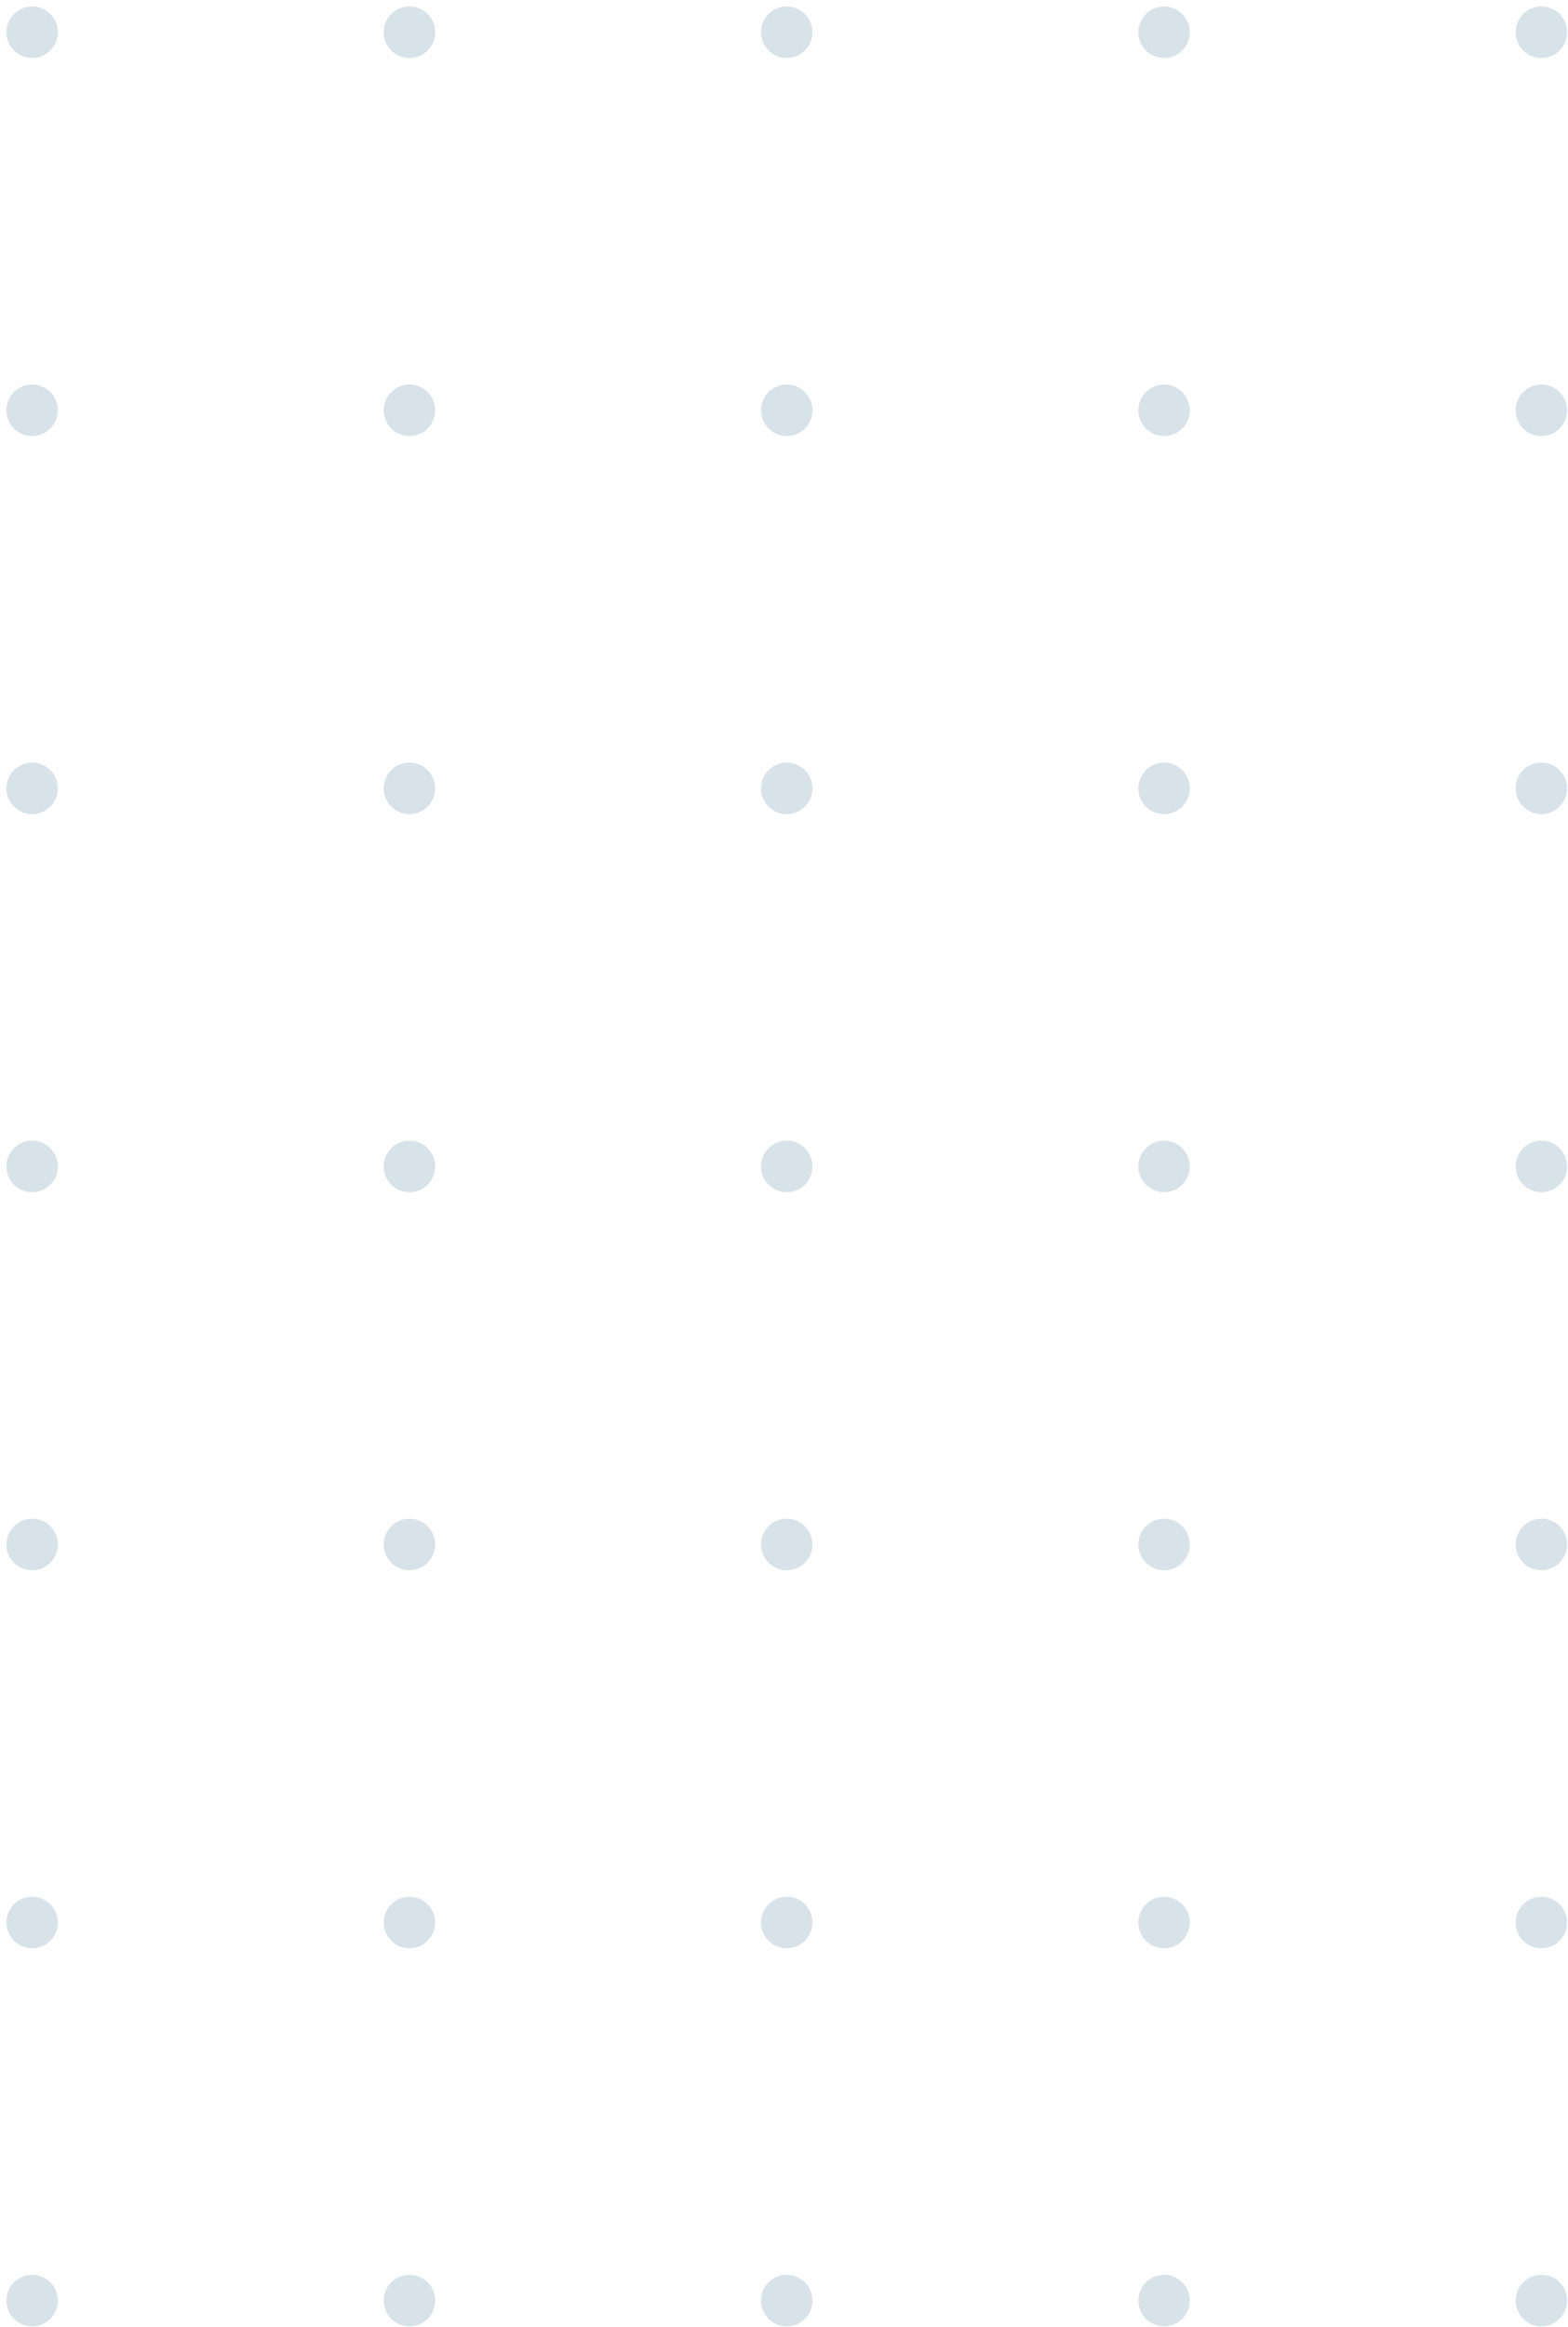 <svg width="215" height="319" viewBox="0 0 215 319" fill="none" xmlns="http://www.w3.org/2000/svg">
<path d="M7.933 4.421C7.933 6.372 6.354 7.954 4.405 7.954C2.457 7.954 0.878 6.372 0.878 4.421C0.878 2.469 2.457 0.887 4.405 0.887C6.354 0.887 7.933 2.469 7.933 4.421Z" fill="#6090A7" fill-opacity="0.25"/>
<path d="M59.669 4.421C59.669 6.372 58.089 7.954 56.141 7.954C54.193 7.954 52.614 6.372 52.614 4.421C52.614 2.469 54.193 0.887 56.141 0.887C58.089 0.887 59.669 2.469 59.669 4.421Z" fill="#6090A7" fill-opacity="0.25"/>
<path d="M111.405 4.421C111.405 6.372 109.826 7.954 107.878 7.954C105.93 7.954 104.35 6.372 104.35 4.421C104.35 2.469 105.93 0.887 107.878 0.887C109.826 0.887 111.405 2.469 111.405 4.421Z" fill="#6090A7" fill-opacity="0.25"/>
<path d="M163.141 4.421C163.141 6.372 161.562 7.954 159.614 7.954C157.666 7.954 156.086 6.372 156.086 4.421C156.086 2.469 157.666 0.887 159.614 0.887C161.562 0.887 163.141 2.469 163.141 4.421Z" fill="#6090A7" fill-opacity="0.25"/>
<path d="M214.878 4.421C214.878 6.372 213.299 7.954 211.35 7.954C209.402 7.954 207.823 6.372 207.823 4.421C207.823 2.469 209.402 0.887 211.35 0.887C213.299 0.887 214.878 2.469 214.878 4.421Z" fill="#6090A7" fill-opacity="0.25"/>
<path d="M7.933 56.243C7.933 58.194 6.354 59.776 4.405 59.776C2.457 59.776 0.878 58.194 0.878 56.243C0.878 54.291 2.457 52.709 4.405 52.709C6.354 52.709 7.933 54.291 7.933 56.243Z" fill="#6090A7" fill-opacity="0.25"/>
<path d="M59.669 56.243C59.669 58.194 58.089 59.776 56.141 59.776C54.193 59.776 52.614 58.194 52.614 56.243C52.614 54.291 54.193 52.709 56.141 52.709C58.089 52.709 59.669 54.291 59.669 56.243Z" fill="#6090A7" fill-opacity="0.25"/>
<path d="M111.405 56.243C111.405 58.194 109.826 59.776 107.878 59.776C105.93 59.776 104.35 58.194 104.35 56.243C104.35 54.291 105.93 52.709 107.878 52.709C109.826 52.709 111.405 54.291 111.405 56.243Z" fill="#6090A7" fill-opacity="0.25"/>
<path d="M163.141 56.243C163.141 58.194 161.562 59.776 159.614 59.776C157.666 59.776 156.086 58.194 156.086 56.243C156.086 54.291 157.666 52.709 159.614 52.709C161.562 52.709 163.141 54.291 163.141 56.243Z" fill="#6090A7" fill-opacity="0.25"/>
<path d="M214.878 56.243C214.878 58.194 213.299 59.776 211.35 59.776C209.402 59.776 207.823 58.194 207.823 56.243C207.823 54.291 209.402 52.709 211.35 52.709C213.299 52.709 214.878 54.291 214.878 56.243Z" fill="#6090A7" fill-opacity="0.25"/>
<path d="M7.933 108.065C7.933 110.016 6.354 111.598 4.405 111.598C2.457 111.598 0.878 110.016 0.878 108.065C0.878 106.114 2.457 104.532 4.405 104.532C6.354 104.532 7.933 106.114 7.933 108.065Z" fill="#6090A7" fill-opacity="0.25"/>
<path d="M59.669 108.065C59.669 110.016 58.089 111.598 56.141 111.598C54.193 111.598 52.614 110.016 52.614 108.065C52.614 106.114 54.193 104.532 56.141 104.532C58.089 104.532 59.669 106.114 59.669 108.065Z" fill="#6090A7" fill-opacity="0.25"/>
<path d="M111.405 108.065C111.405 110.016 109.826 111.598 107.878 111.598C105.93 111.598 104.35 110.016 104.35 108.065C104.35 106.114 105.93 104.532 107.878 104.532C109.826 104.532 111.405 106.114 111.405 108.065Z" fill="#6090A7" fill-opacity="0.25"/>
<path d="M163.141 108.065C163.141 110.016 161.562 111.598 159.614 111.598C157.666 111.598 156.086 110.016 156.086 108.065C156.086 106.114 157.666 104.532 159.614 104.532C161.562 104.532 163.141 106.114 163.141 108.065Z" fill="#6090A7" fill-opacity="0.25"/>
<path d="M214.878 108.065C214.878 110.016 213.299 111.598 211.35 111.598C209.402 111.598 207.823 110.016 207.823 108.065C207.823 106.114 209.402 104.532 211.35 104.532C213.299 104.532 214.878 106.114 214.878 108.065Z" fill="#6090A7" fill-opacity="0.25"/>
<path d="M7.933 159.887C7.933 161.839 6.354 163.421 4.405 163.421C2.457 163.421 0.878 161.839 0.878 159.887C0.878 157.936 2.457 156.354 4.405 156.354C6.354 156.354 7.933 157.936 7.933 159.887Z" fill="#6090A7" fill-opacity="0.25"/>
<path d="M59.669 159.887C59.669 161.839 58.089 163.421 56.141 163.421C54.193 163.421 52.614 161.839 52.614 159.887C52.614 157.936 54.193 156.354 56.141 156.354C58.089 156.354 59.669 157.936 59.669 159.887Z" fill="#6090A7" fill-opacity="0.25"/>
<path d="M111.405 159.887C111.405 161.839 109.826 163.421 107.878 163.421C105.93 163.421 104.35 161.839 104.35 159.887C104.35 157.936 105.93 156.354 107.878 156.354C109.826 156.354 111.405 157.936 111.405 159.887Z" fill="#6090A7" fill-opacity="0.25"/>
<path d="M163.141 159.887C163.141 161.839 161.562 163.421 159.614 163.421C157.666 163.421 156.086 161.839 156.086 159.887C156.086 157.936 157.666 156.354 159.614 156.354C161.562 156.354 163.141 157.936 163.141 159.887Z" fill="#6090A7" fill-opacity="0.25"/>
<path d="M214.878 159.887C214.878 161.839 213.299 163.421 211.35 163.421C209.402 163.421 207.823 161.839 207.823 159.887C207.823 157.936 209.402 156.354 211.35 156.354C213.299 156.354 214.878 157.936 214.878 159.887Z" fill="#6090A7" fill-opacity="0.25"/>
<path d="M7.933 211.709C7.933 213.661 6.354 215.243 4.405 215.243C2.457 215.243 0.878 213.661 0.878 211.709C0.878 209.758 2.457 208.176 4.405 208.176C6.354 208.176 7.933 209.758 7.933 211.709Z" fill="#6090A7" fill-opacity="0.25"/>
<path d="M59.669 211.709C59.669 213.661 58.089 215.243 56.141 215.243C54.193 215.243 52.614 213.661 52.614 211.709C52.614 209.758 54.193 208.176 56.141 208.176C58.089 208.176 59.669 209.758 59.669 211.709Z" fill="#6090A7" fill-opacity="0.25"/>
<path d="M111.405 211.709C111.405 213.661 109.826 215.243 107.878 215.243C105.93 215.243 104.35 213.661 104.35 211.709C104.35 209.758 105.93 208.176 107.878 208.176C109.826 208.176 111.405 209.758 111.405 211.709Z" fill="#6090A7" fill-opacity="0.25"/>
<path d="M163.141 211.709C163.141 213.661 161.562 215.243 159.614 215.243C157.666 215.243 156.086 213.661 156.086 211.709C156.086 209.758 157.666 208.176 159.614 208.176C161.562 208.176 163.141 209.758 163.141 211.709Z" fill="#6090A7" fill-opacity="0.25"/>
<path d="M214.878 211.709C214.878 213.661 213.299 215.243 211.35 215.243C209.402 215.243 207.823 213.661 207.823 211.709C207.823 209.758 209.402 208.176 211.35 208.176C213.299 208.176 214.878 209.758 214.878 211.709Z" fill="#6090A7" fill-opacity="0.25"/>
<path d="M7.933 263.532C7.933 265.483 6.354 267.065 4.405 267.065C2.457 267.065 0.878 265.483 0.878 263.532C0.878 261.58 2.457 259.998 4.405 259.998C6.354 259.998 7.933 261.58 7.933 263.532Z" fill="#6090A7" fill-opacity="0.25"/>
<path d="M59.669 263.532C59.669 265.483 58.089 267.065 56.141 267.065C54.193 267.065 52.614 265.483 52.614 263.532C52.614 261.58 54.193 259.998 56.141 259.998C58.089 259.998 59.669 261.58 59.669 263.532Z" fill="#6090A7" fill-opacity="0.25"/>
<path d="M111.405 263.532C111.405 265.483 109.826 267.065 107.878 267.065C105.93 267.065 104.35 265.483 104.35 263.532C104.35 261.58 105.93 259.998 107.878 259.998C109.826 259.998 111.405 261.58 111.405 263.532Z" fill="#6090A7" fill-opacity="0.25"/>
<path d="M163.141 263.532C163.141 265.483 161.562 267.065 159.614 267.065C157.666 267.065 156.086 265.483 156.086 263.532C156.086 261.58 157.666 259.998 159.614 259.998C161.562 259.998 163.141 261.58 163.141 263.532Z" fill="#6090A7" fill-opacity="0.25"/>
<path d="M214.878 263.532C214.878 265.483 213.299 267.065 211.35 267.065C209.402 267.065 207.823 265.483 207.823 263.532C207.823 261.58 209.402 259.998 211.35 259.998C213.299 259.998 214.878 261.58 214.878 263.532Z" fill="#6090A7" fill-opacity="0.25"/>
<path d="M7.933 315.354C7.933 317.305 6.354 318.887 4.405 318.887C2.457 318.887 0.878 317.305 0.878 315.354C0.878 313.402 2.457 311.821 4.405 311.821C6.354 311.821 7.933 313.402 7.933 315.354Z" fill="#6090A7" fill-opacity="0.25"/>
<path d="M59.669 315.354C59.669 317.305 58.089 318.887 56.141 318.887C54.193 318.887 52.614 317.305 52.614 315.354C52.614 313.402 54.193 311.821 56.141 311.821C58.089 311.821 59.669 313.402 59.669 315.354Z" fill="#6090A7" fill-opacity="0.25"/>
<path d="M111.405 315.354C111.405 317.305 109.826 318.887 107.878 318.887C105.93 318.887 104.35 317.305 104.35 315.354C104.35 313.402 105.93 311.821 107.878 311.821C109.826 311.821 111.405 313.402 111.405 315.354Z" fill="#6090A7" fill-opacity="0.25"/>
<path d="M163.141 315.354C163.141 317.305 161.562 318.887 159.614 318.887C157.666 318.887 156.086 317.305 156.086 315.354C156.086 313.402 157.666 311.821 159.614 311.821C161.562 311.821 163.141 313.402 163.141 315.354Z" fill="#6090A7" fill-opacity="0.25"/>
<path d="M214.878 315.354C214.878 317.305 213.299 318.887 211.35 318.887C209.402 318.887 207.823 317.305 207.823 315.354C207.823 313.402 209.402 311.821 211.35 311.821C213.299 311.821 214.878 313.402 214.878 315.354Z" fill="#6090A7" fill-opacity="0.25"/>
</svg>
